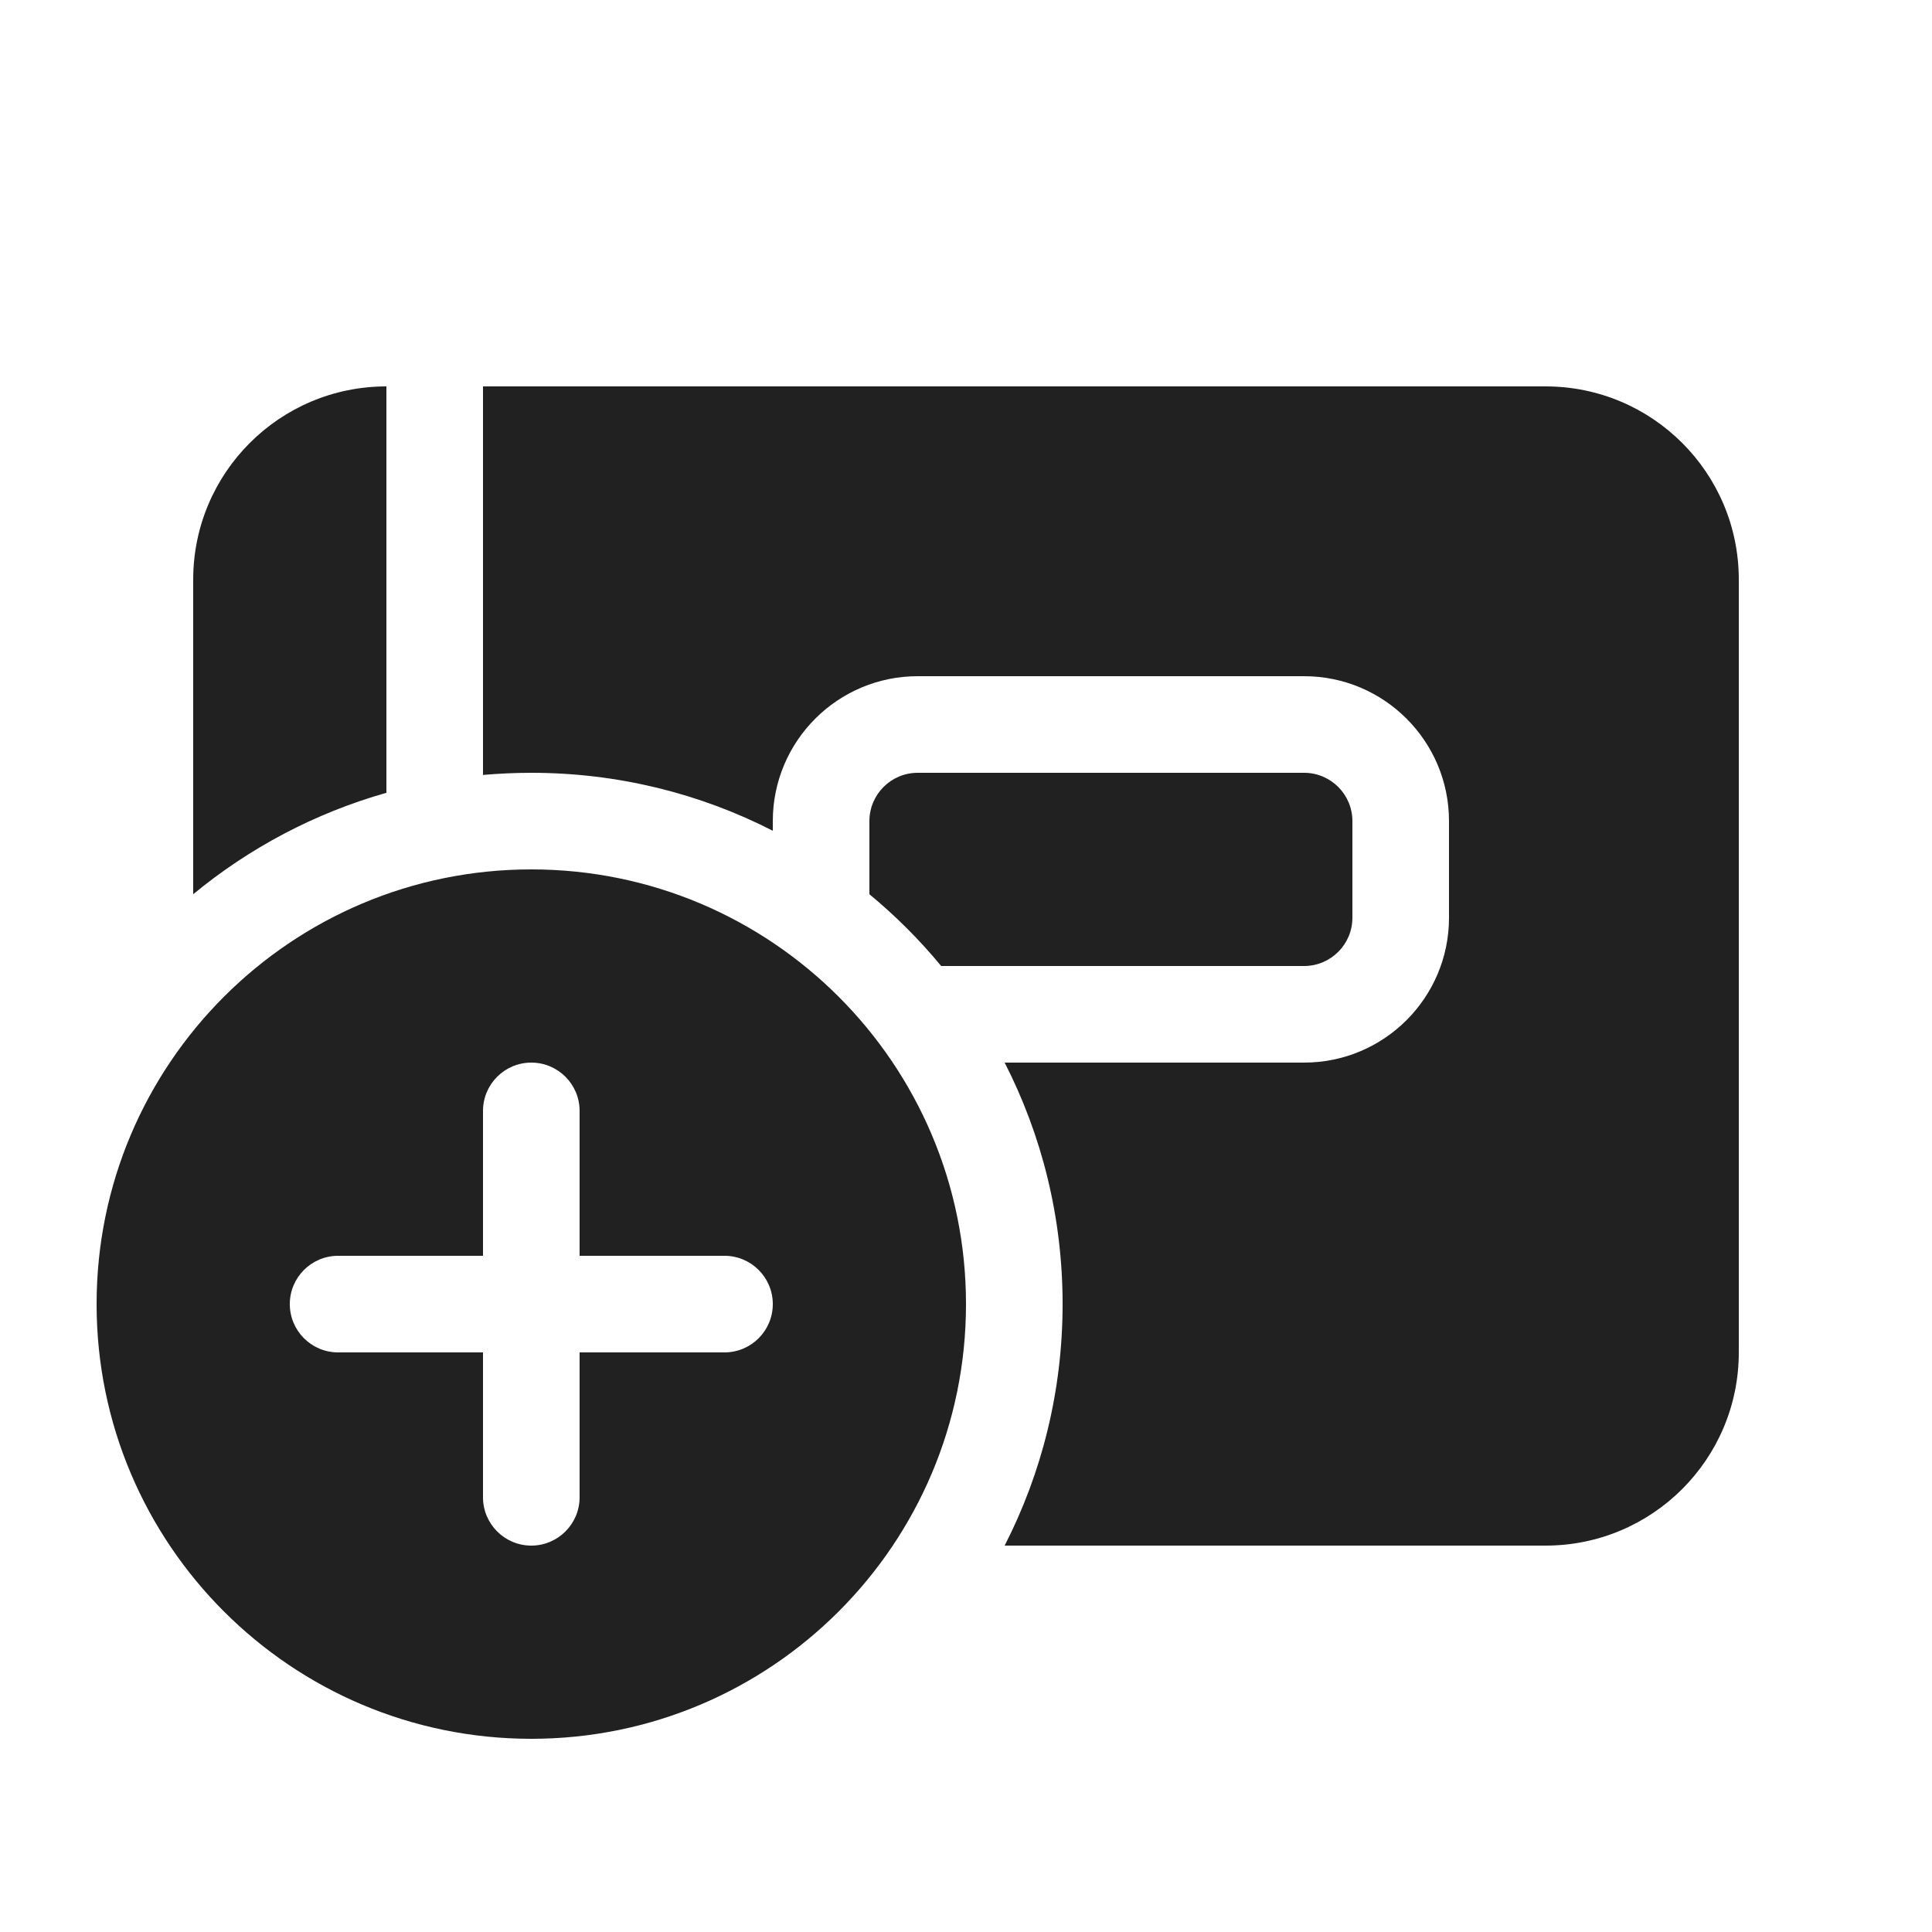 <svg width="20" height="20" viewBox="0 0 20 20" fill="none" xmlns="http://www.w3.org/2000/svg">
<path d="M4 4C2.895 4 2 4.895 2 6V9.257C2.579 8.779 3.258 8.417 4 8.207V4ZM16 16H10.4C10.784 15.25 11 14.4 11 13.5C11 12.6 10.784 11.75 10.4 11H13.5C14.328 11 15 10.328 15 9.5V8.5C15 7.672 14.328 7 13.5 7H9.5C8.672 7 8 7.672 8 8.5V8.6C7.25 8.216 6.4 8 5.5 8C5.331 8 5.165 8.008 5 8.022V4H16C17.105 4 18 4.895 18 6V14C18 15.105 17.105 16 16 16ZM13.5 10H9.743C9.519 9.729 9.271 9.481 9 9.257V8.5C9 8.224 9.224 8 9.5 8H13.5C13.776 8 14 8.224 14 8.5V9.5C14 9.776 13.776 10 13.5 10ZM10 13.5C10 15.985 7.985 18 5.5 18C3.015 18 1 15.985 1 13.5C1 11.015 3.015 9 5.5 9C7.985 9 10 11.015 10 13.5ZM6 11.5C6 11.224 5.776 11 5.5 11C5.224 11 5 11.224 5 11.5V13H3.5C3.224 13 3 13.224 3 13.5C3 13.776 3.224 14 3.5 14H5L5 15.5C5 15.776 5.224 16 5.5 16C5.776 16 6 15.776 6 15.5V14H7.5C7.776 14 8 13.776 8 13.5C8 13.224 7.776 13 7.5 13H6V11.5Z" fill="#212121"/>
</svg>
